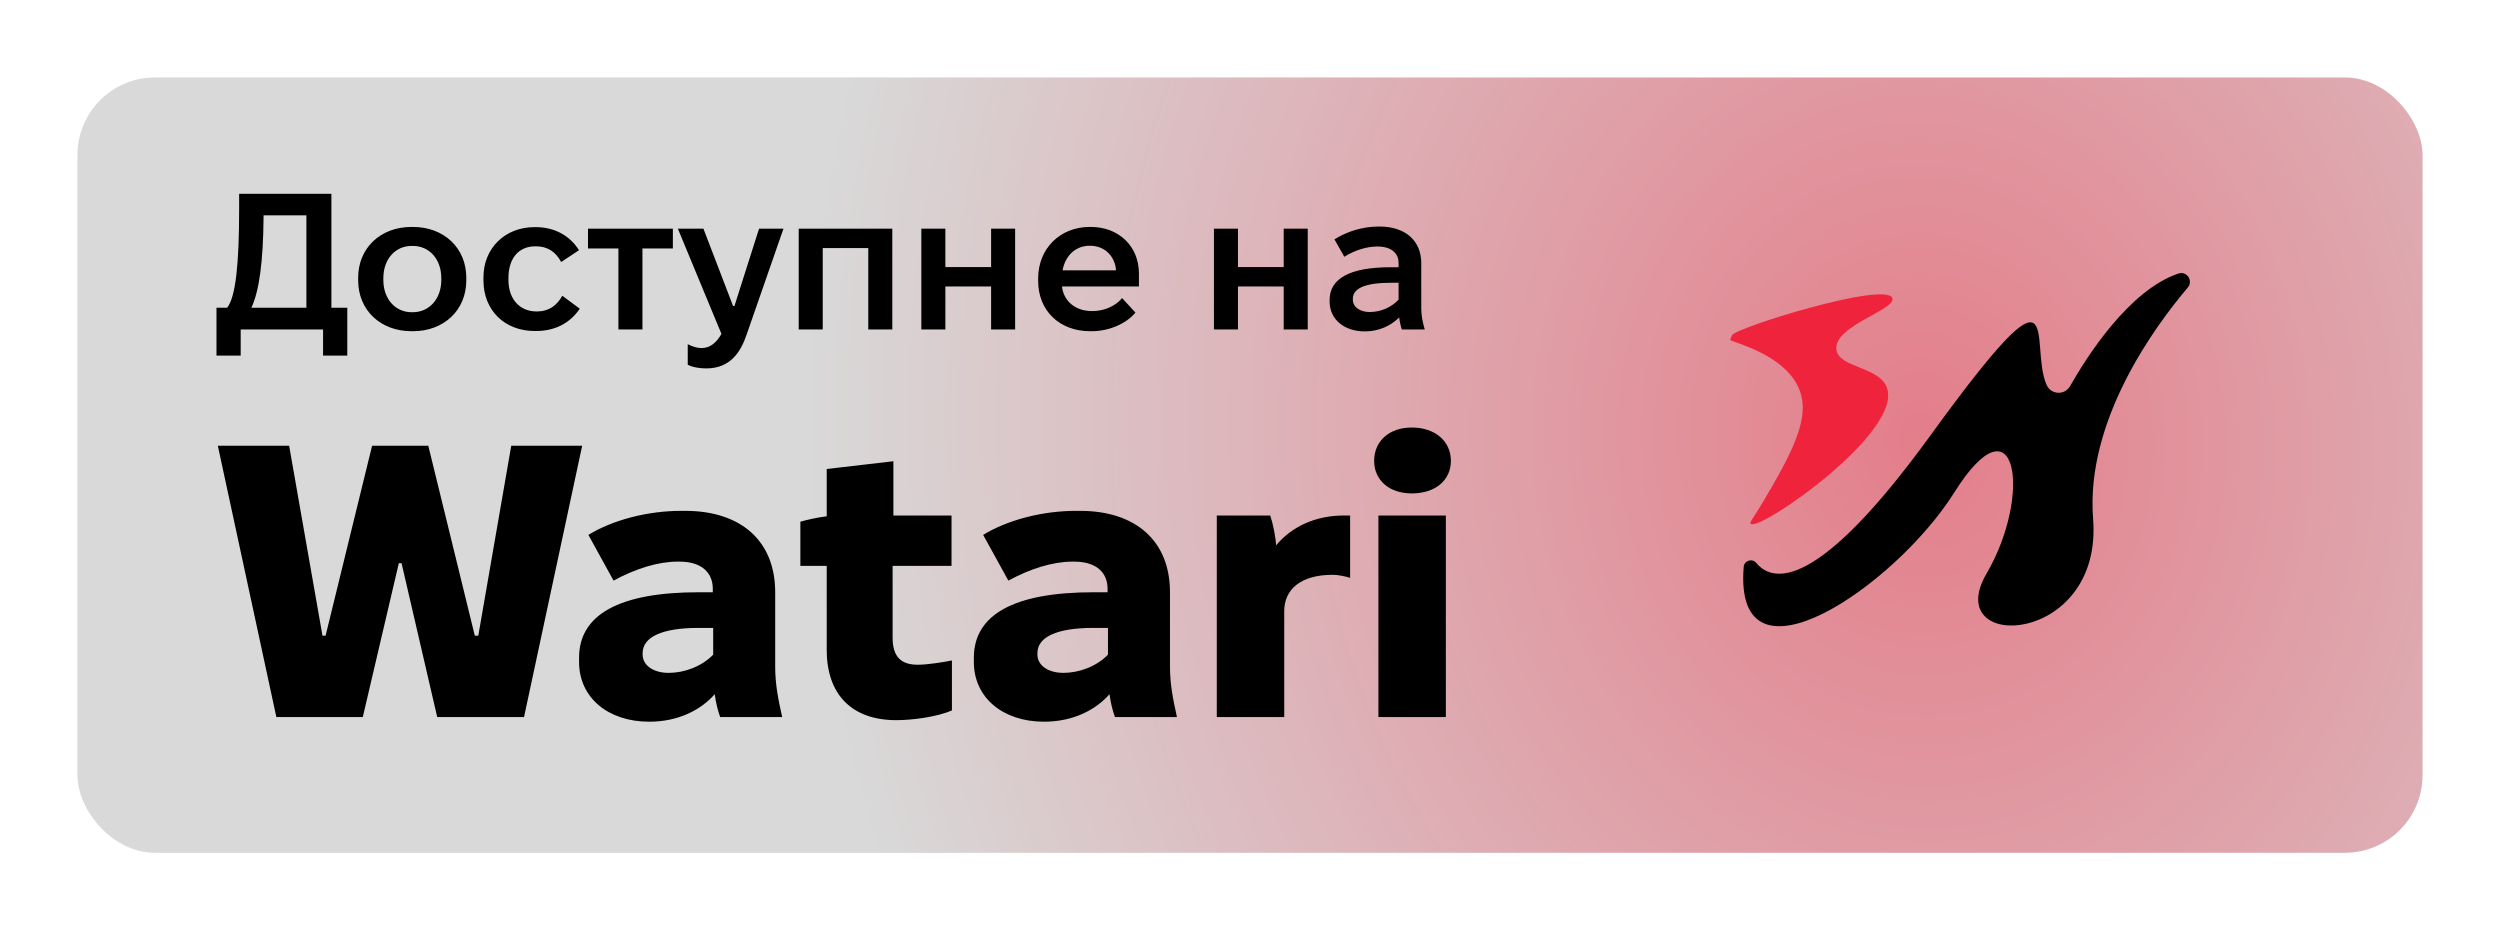 <svg width="129" height="48" viewBox="0 0 129 48" fill="none" xmlns="http://www.w3.org/2000/svg">
<g filter="url(#filter0_d_1000_54)">
<rect x="4" width="121" height="40" rx="4" fill="#D9D9D9"/>
<rect x="4" width="121" height="40" rx="4" fill="url(#paint0_radial_1000_54)" fill-opacity="0.5"/>
<g clip-path="url(#clip0_1000_54)">
<mask id="mask0_1000_54" style="mask-type:luminance" maskUnits="userSpaceOnUse" x="88" y="8" width="27" height="24">
<path d="M114.281 8H88V31.438H114.281V8Z" fill="white"/>
</mask>
<g mask="url(#mask0_1000_54)">
<path d="M89.373 13.299C89.347 13.386 89.22 13.537 89.323 13.573C90.415 13.953 92.567 14.713 92.963 16.483C93.254 17.779 92.464 19.397 90.973 21.898C90.469 22.743 90.263 22.948 90.336 23.027C90.738 23.468 98.197 18.32 97.365 16.006C96.966 14.896 94.863 14.996 94.757 14.025C94.626 12.82 97.796 11.994 97.651 11.4C97.419 10.459 89.48 12.932 89.373 13.299Z" fill="#EF233C"/>
<path d="M89.975 25.253C90.001 24.922 90.414 24.794 90.626 25.05C91.481 26.078 93.769 26.521 99.596 18.488C106.754 8.619 104.658 13.737 105.606 15.864C105.834 16.374 106.542 16.408 106.817 15.922C107.661 14.432 109.853 10.97 112.407 10.114C112.84 9.969 113.19 10.485 112.893 10.834C111.22 12.802 107.603 17.693 108.004 22.77C108.522 29.349 100.115 29.693 102.502 25.605C104.89 21.516 104.059 16.295 100.841 21.412C97.792 26.261 89.431 31.953 89.975 25.253Z" fill="black"/>
</g>
</g>
<path d="M11.17 14.35V11.88H11.72C12.16 11.33 12.34 9.64 12.34 6.73V6H17.1V11.88H17.92V14.35H16.67V13H12.42V14.35H11.17ZM15.81 11.88V7.11H13.6V7.22C13.58 9.53 13.37 11.04 12.97 11.88H15.81ZM21.231 13.09C19.631 13.09 18.481 12 18.481 10.47V10.33C18.481 8.8 19.631 7.71 21.231 7.71H21.311C22.911 7.71 24.061 8.8 24.061 10.33V10.47C24.061 12 22.911 13.09 21.311 13.09H21.231ZM21.241 12.11H21.301C22.151 12.11 22.771 11.42 22.771 10.45V10.35C22.771 9.38 22.161 8.69 21.301 8.69H21.241C20.391 8.69 19.781 9.38 19.781 10.35V10.45C19.781 11.42 20.391 12.11 21.241 12.11ZM27.596 13.08C26.026 13.08 24.946 12 24.946 10.47V10.31C24.946 8.8 26.066 7.72 27.576 7.72H27.636C28.646 7.72 29.416 8.18 29.876 8.91L28.956 9.52C28.676 8.99 28.246 8.71 27.656 8.71H27.626C26.766 8.71 26.236 9.32 26.236 10.35V10.45C26.236 11.44 26.826 12.07 27.676 12.07H27.726C28.326 12.07 28.746 11.75 29.016 11.26L29.916 11.93C29.436 12.64 28.676 13.08 27.666 13.08H27.596ZM31.91 13V8.82H30.34V7.8H34.72V8.82H33.15V13H31.91ZM36.447 15.01C36.167 15.01 35.777 14.97 35.487 14.82V13.76C35.727 13.88 35.957 13.96 36.207 13.96C36.627 13.96 36.967 13.69 37.227 13.23L34.977 7.8H36.297L37.827 11.79H37.897L39.167 7.8H40.427L38.517 13.29C38.227 14.13 37.707 15.01 36.447 15.01ZM41.213 13V7.8H46.043V13H44.803V8.8H42.453V13H41.213ZM47.541 13V7.8H48.781V9.78H51.141V7.8H52.381V13H51.141V10.78H48.781V13H47.541ZM56.249 13.09C54.669 13.09 53.569 12.03 53.569 10.5V10.36C53.569 8.83 54.699 7.71 56.229 7.71H56.289C57.729 7.71 58.769 8.71 58.769 10.11V10.78H54.799V10.79C54.889 11.54 55.489 12.05 56.329 12.05H56.379C57.019 12.05 57.599 11.76 57.899 11.38L58.589 12.13C58.099 12.72 57.199 13.09 56.339 13.09H56.249ZM54.829 9.95H57.589C57.529 9.21 56.999 8.68 56.239 8.68H56.229C55.509 8.68 54.969 9.18 54.829 9.95ZM62.639 13V7.8H63.879V9.78H66.239V7.8H67.479V13H66.239V10.78H63.879V13H62.639ZM70.427 13.1C69.347 13.1 68.607 12.47 68.607 11.55V11.48C68.607 10.37 69.657 9.79 71.747 9.79H72.167V9.56C72.167 9.06 71.777 8.72 71.087 8.72H71.057C70.517 8.72 69.887 8.92 69.367 9.25L68.857 8.35C69.497 7.95 70.297 7.69 71.127 7.69H71.187C72.507 7.69 73.337 8.41 73.337 9.58V11.93C73.337 12.29 73.417 12.66 73.517 13H72.337C72.277 12.84 72.227 12.61 72.197 12.38C71.757 12.82 71.137 13.1 70.427 13.1ZM70.677 12.1C71.257 12.1 71.807 11.85 72.167 11.46V10.59H71.817C70.447 10.59 69.807 10.87 69.807 11.42V11.46C69.807 11.83 70.157 12.1 70.677 12.1ZM14.26 33L11.24 19H14.92L16.64 28.8H16.8L19.2 19H22.1L24.5 28.8H24.68L26.38 19H30.04L27.04 33H22.56L20.72 25.06H20.58L18.72 33H14.26ZM33.5 33.24C31.38 33.24 29.88 32 29.88 30.16V29.94C29.88 27.72 31.94 26.56 36.06 26.56H36.78V26.38C36.78 25.58 36.24 24.98 35.06 24.98H34.96C33.96 24.98 32.8 25.34 31.66 25.96L30.36 23.6C31.6 22.84 33.4 22.36 35.14 22.36H35.36C38.22 22.36 40 23.9 40 26.56V30.4C40 31.32 40.16 32.1 40.36 33H37.16C37.04 32.66 36.94 32.28 36.88 31.82C36.2 32.6 35.04 33.24 33.5 33.24ZM34.5 30.72C35.3 30.72 36.2 30.4 36.8 29.78V28.4H36.04C34.14 28.4 33.16 28.88 33.16 29.7V29.78C33.16 30.32 33.7 30.72 34.5 30.72ZM46.239 33.16C43.999 33.16 42.659 31.88 42.659 29.54V25.2H41.299V22.92C41.639 22.82 42.179 22.7 42.659 22.64V20.2L46.099 19.8V22.6H49.099V25.2H46.059V28.9C46.059 29.92 46.519 30.3 47.359 30.3C47.879 30.3 48.719 30.16 49.119 30.08V32.66C48.319 33 47.079 33.16 46.239 33.16ZM53.871 33.24C51.751 33.24 50.251 32 50.251 30.16V29.94C50.251 27.72 52.311 26.56 56.431 26.56H57.151V26.38C57.151 25.58 56.611 24.98 55.431 24.98H55.331C54.331 24.98 53.171 25.34 52.031 25.96L50.731 23.6C51.971 22.84 53.771 22.36 55.511 22.36H55.731C58.591 22.36 60.371 23.9 60.371 26.56V30.4C60.371 31.32 60.531 32.1 60.731 33H57.531C57.411 32.66 57.311 32.28 57.251 31.82C56.571 32.6 55.411 33.24 53.871 33.24ZM54.871 30.72C55.671 30.72 56.571 30.4 57.171 29.78V28.4H56.411C54.511 28.4 53.531 28.88 53.531 29.7V29.78C53.531 30.32 54.071 30.72 54.871 30.72ZM62.786 33V22.6H65.546C65.686 23.02 65.826 23.72 65.846 24.14C66.646 23.18 67.866 22.6 69.346 22.6H69.666V25.82C69.426 25.74 69.066 25.66 68.766 25.66C67.106 25.66 66.266 26.42 66.266 27.54V33H62.786ZM72.846 21.46C71.686 21.46 70.906 20.78 70.906 19.78C70.906 18.76 71.686 18.06 72.846 18.06C74.046 18.06 74.866 18.76 74.866 19.78C74.866 20.78 74.066 21.46 72.846 21.46ZM71.126 33V22.6H74.606V33H71.126Z" fill="black"/>
</g>
<defs>
<filter id="filter0_d_1000_54" x="0" y="0" width="129" height="48" filterUnits="userSpaceOnUse" color-interpolation-filters="sRGB">
<feFlood flood-opacity="0" result="BackgroundImageFix"/>
<feColorMatrix in="SourceAlpha" type="matrix" values="0 0 0 0 0 0 0 0 0 0 0 0 0 0 0 0 0 0 127 0" result="hardAlpha"/>
<feOffset dy="4"/>
<feGaussianBlur stdDeviation="2"/>
<feComposite in2="hardAlpha" operator="out"/>
<feColorMatrix type="matrix" values="0 0 0 0 0 0 0 0 0 0 0 0 0 0 0 0 0 0 0.25 0"/>
<feBlend mode="normal" in2="BackgroundImageFix" result="effect1_dropShadow_1000_54"/>
<feBlend mode="normal" in="SourceGraphic" in2="effect1_dropShadow_1000_54" result="shape"/>
</filter>
<radialGradient id="paint0_radial_1000_54" cx="0" cy="0" r="1" gradientUnits="userSpaceOnUse" gradientTransform="translate(99 18.5) rotate(178.493) scale(57.02 65.129)">
<stop stop-color="#EF233C"/>
<stop offset="1" stop-color="#D9D9D9"/>
</radialGradient>
<clipPath id="clip0_1000_54">
<rect width="25" height="23.438" fill="white" transform="translate(88 8)"/>
</clipPath>
</defs>
</svg>
